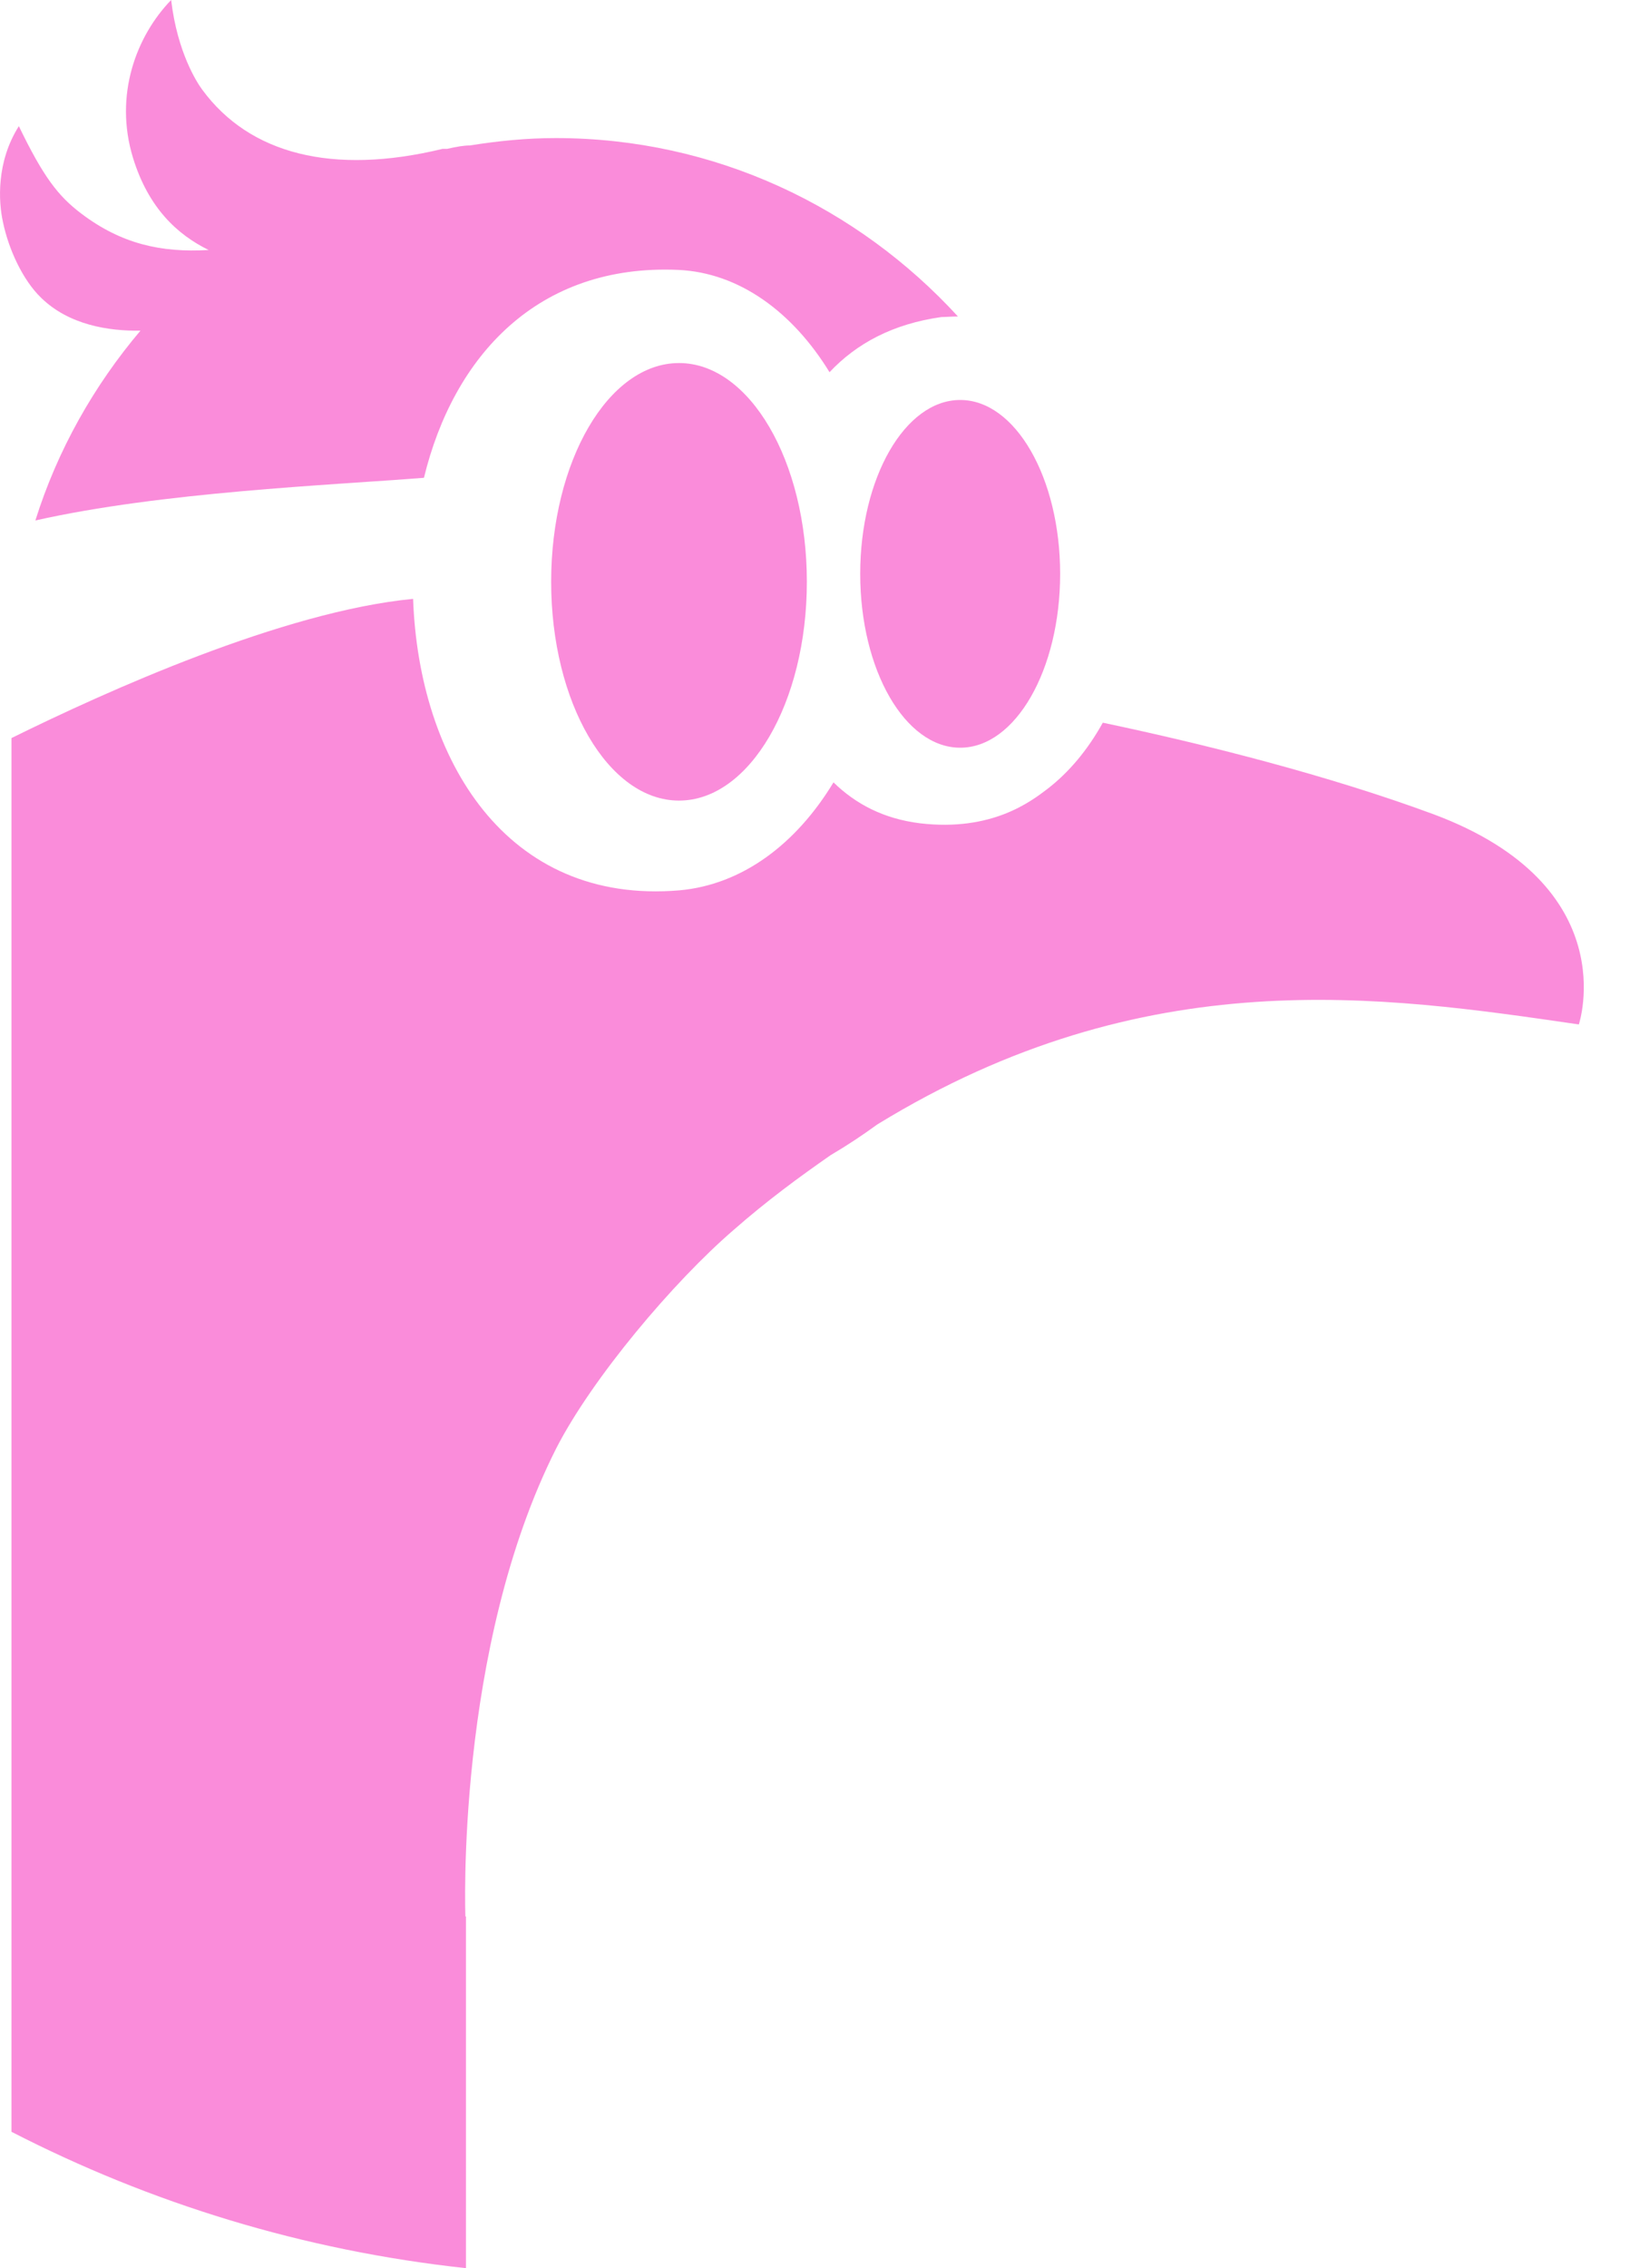 <svg width="23" height="32" viewBox="0 0 23 32" fill="none" xmlns="http://www.w3.org/2000/svg">
<path d="M1.982 4.665C1.324 5.443 0.811 6.349 0.499 7.343C2.278 6.942 4.643 6.846 5.982 6.741C6.399 5.026 7.585 3.719 9.573 3.808C10.431 3.848 11.184 4.401 11.705 5.251C12.09 4.842 12.603 4.569 13.284 4.473C13.332 4.473 13.437 4.465 13.517 4.465C12.106 2.926 10.094 1.948 7.841 1.948C7.433 1.948 7.032 1.988 6.631 2.052C6.551 2.052 6.447 2.068 6.31 2.1C6.302 2.1 6.286 2.1 6.278 2.1C6.27 2.1 6.262 2.1 6.246 2.1C4.691 2.477 3.521 2.172 2.855 1.267C2.783 1.17 2.503 0.745 2.415 0C1.926 0.505 1.605 1.339 1.877 2.228C2.094 2.934 2.503 3.311 2.944 3.527C2.27 3.567 1.709 3.439 1.148 3.014C0.819 2.766 0.611 2.493 0.266 1.78C-0.054 2.285 -0.022 2.846 0.042 3.134C0.122 3.519 0.322 3.952 0.579 4.2C0.972 4.585 1.533 4.673 1.99 4.665H1.982Z" fill="#FA8CDA"/>
<path d="M9.581 11.295C10.577 11.295 11.385 9.913 11.385 8.208C11.385 6.504 10.577 5.122 9.581 5.122C8.585 5.122 7.777 6.504 7.777 8.208C7.777 9.913 8.585 11.295 9.581 11.295Z" fill="#FA8CDA"/>
<path d="M13.549 10.549C14.328 10.549 14.959 9.451 14.959 8.096C14.959 6.742 14.328 5.643 13.549 5.643C12.769 5.643 12.138 6.742 12.138 8.096C12.138 9.451 12.769 10.549 13.549 10.549Z" fill="#FA8CDA"/>
<path d="M6.567 27.038C6.567 27.038 6.423 23.255 7.849 20.433C8.354 19.447 9.501 18.084 10.358 17.347C10.815 16.946 11.272 16.609 11.721 16.297C11.954 16.16 12.17 16.016 12.379 15.864C16.17 13.539 19.513 14.052 22.278 14.453C22.278 14.453 22.936 12.497 20.226 11.487C18.751 10.942 17.012 10.501 15.561 10.196C15.352 10.573 15.088 10.894 14.775 11.134C14.551 11.303 13.998 11.736 12.98 11.615C12.467 11.551 12.074 11.343 11.761 11.038C11.232 11.912 10.471 12.481 9.589 12.561C7.144 12.77 5.91 10.717 5.829 8.449C3.994 8.625 1.493 9.756 0.162 10.413V30.076C2.126 31.086 4.282 31.752 6.575 32V27.038H6.567Z" fill="#FA8CDA"/>
</svg>
